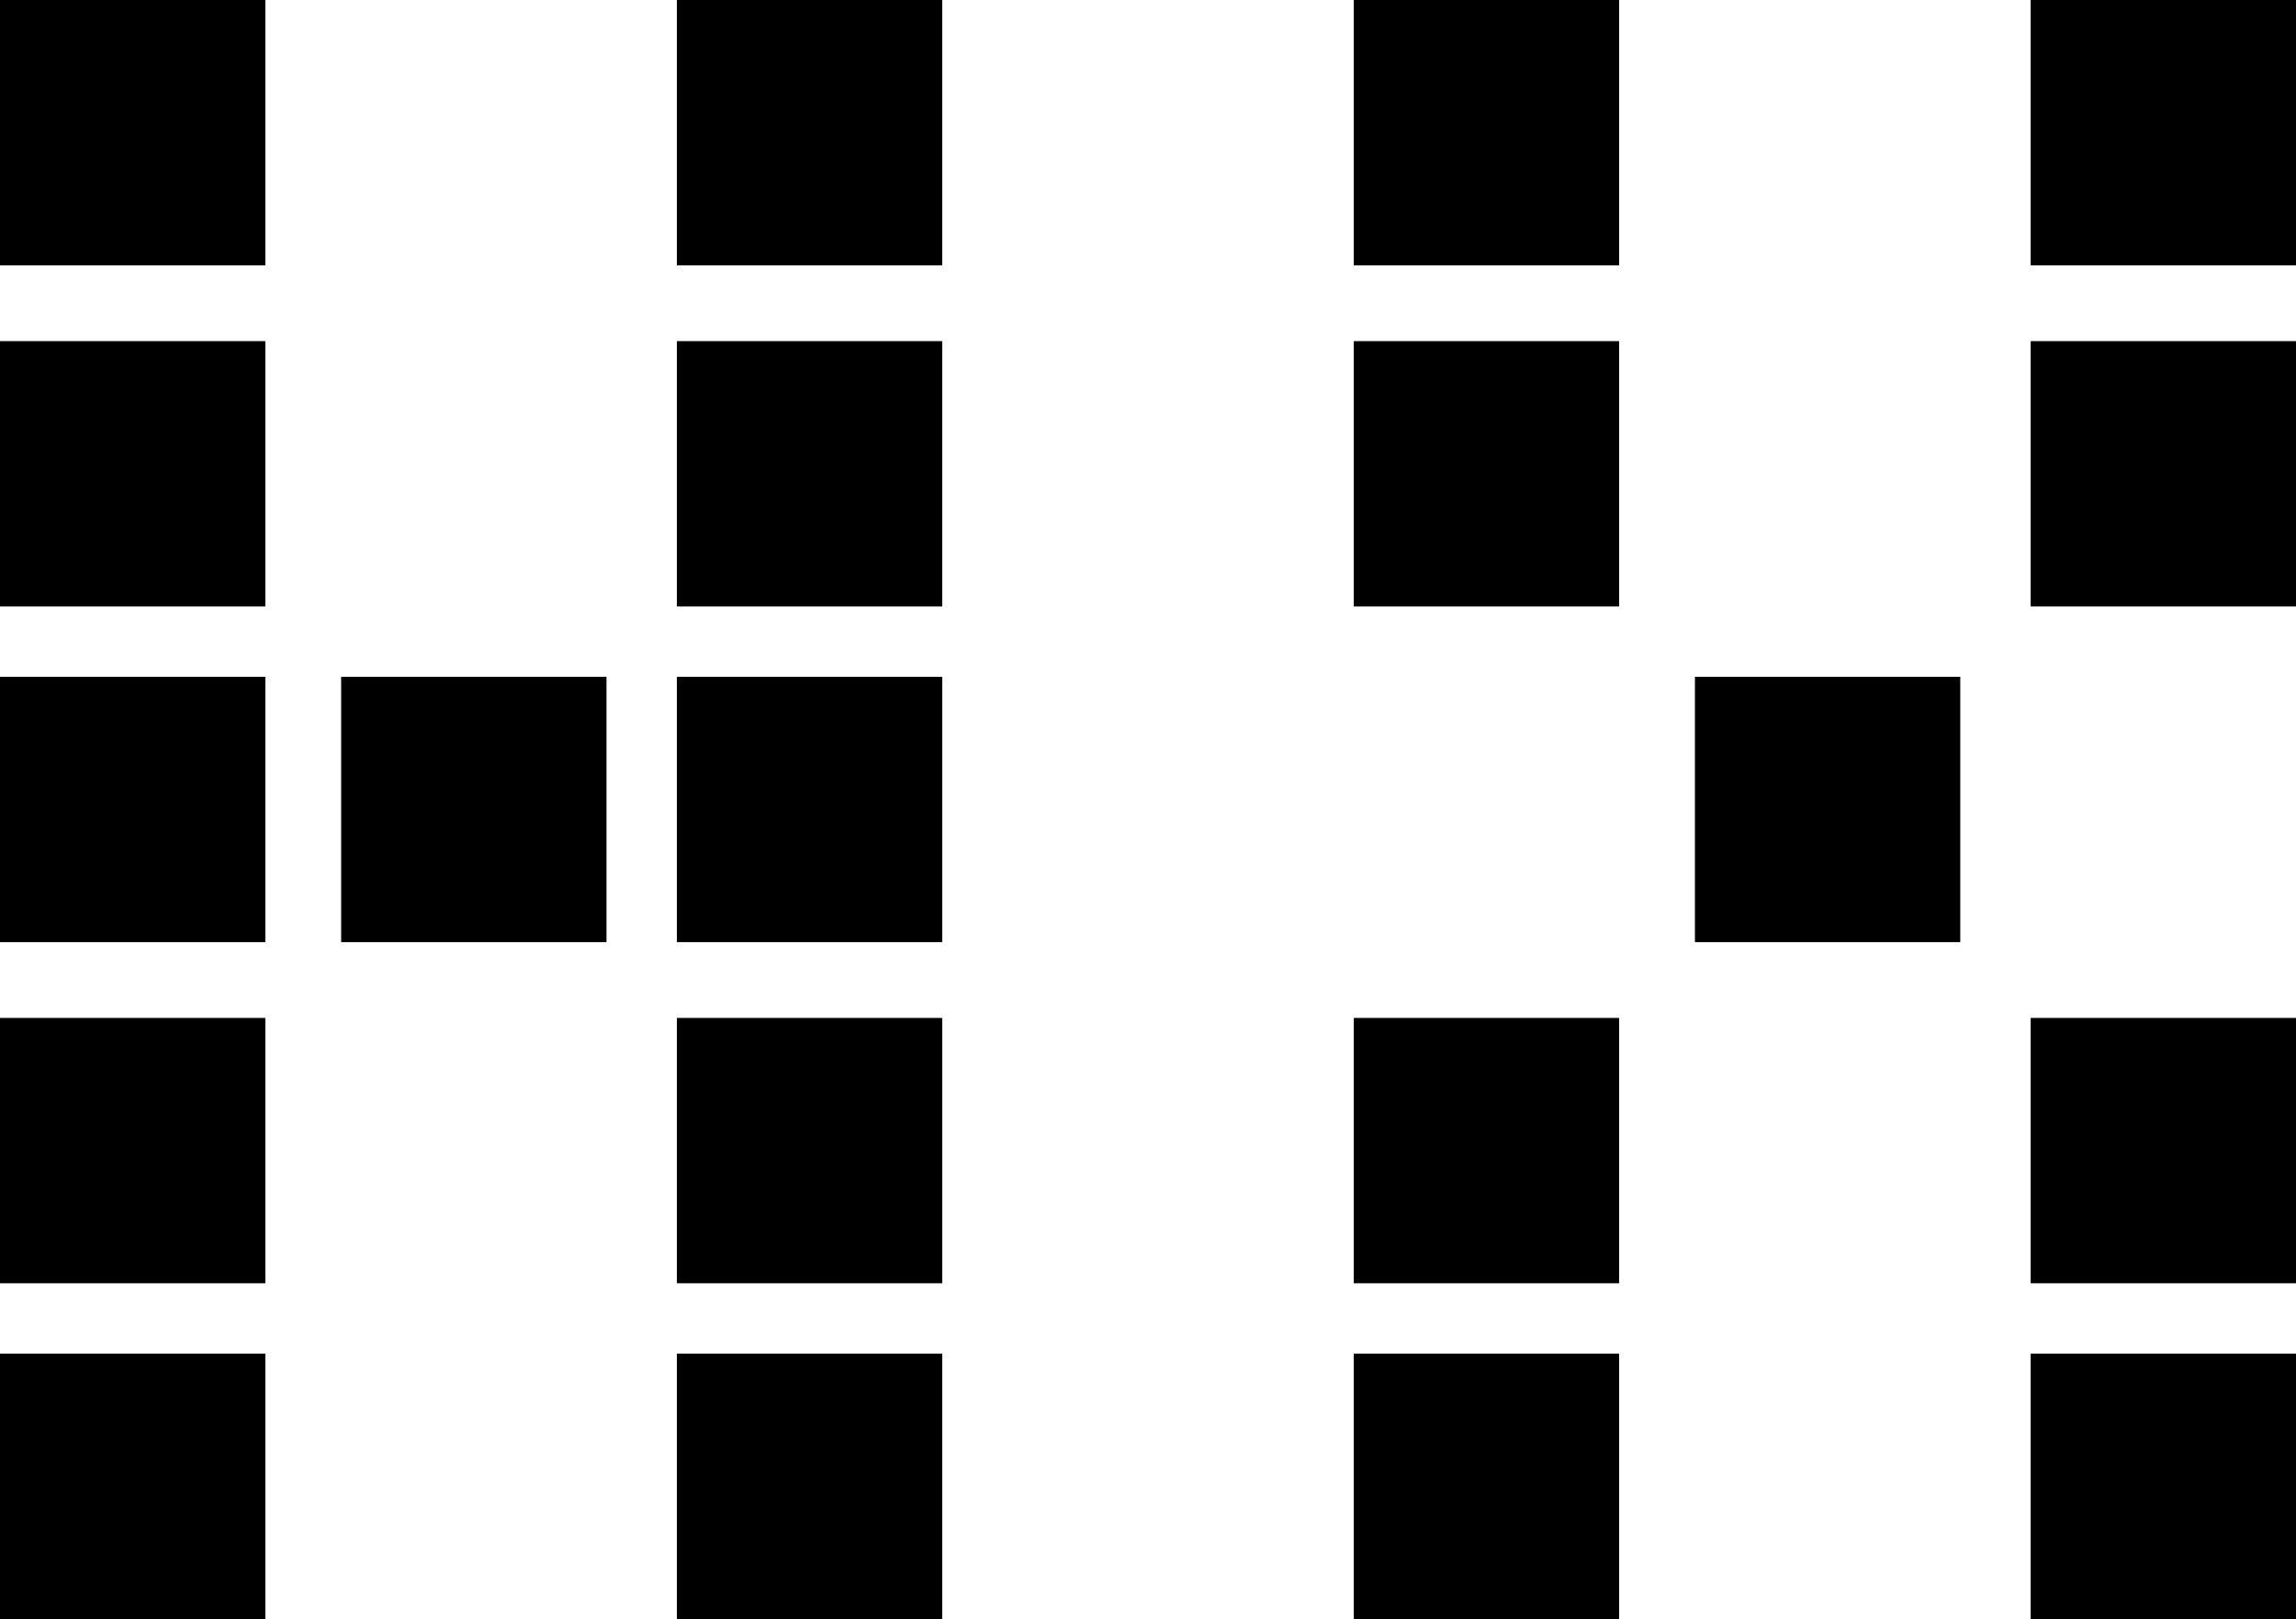 <?xml version="1.0" encoding="utf-8"?>
<!-- Generator: Adobe Illustrator 23.0.3, SVG Export Plug-In . SVG Version: 6.00 Build 0)  -->
<svg version="1.1" id="Слой_1" xmlns="http://www.w3.org/2000/svg" xmlns:xlink="http://www.w3.org/1999/xlink" x="0px" y="0px"
	 viewBox="0 0 42.4 29.9" style="enable-background:new 0 0 42.4 29.9;" xml:space="preserve">
<g>
	<path d="M4.9,4.9H0V0h4.9V4.9z M4.9,11.2H0V6.3h4.9V11.2z M4.9,17.4H0v-4.9h4.9V17.4z M4.9,23.7H0v-4.9h4.9V23.7z M4.9,29.9H0V25
		h4.9V29.9z M11.2,17.4H6.3v-4.9h4.9V17.4z M17.4,4.9h-4.9V0h4.9V4.9z M17.4,11.2h-4.9V6.3h4.9V11.2z M17.4,17.4h-4.9v-4.9h4.9V17.4
		z M17.4,23.7h-4.9v-4.9h4.9V23.7z M17.4,29.9h-4.9V25h4.9V29.9z"/>
	<path d="M29.9,4.9H25V0h4.9V4.9z M29.9,11.2H25V6.3h4.9V11.2z M29.9,23.7H25v-4.9h4.9V23.7z M29.9,29.9H25V25h4.9V29.9z M36.2,17.4
		h-4.9v-4.9h4.9V17.4z M42.4,4.9h-4.9V0h4.9V4.9z M42.4,11.2h-4.9V6.3h4.9V11.2z M42.4,23.7h-4.9v-4.9h4.9V23.7z M42.4,29.9h-4.9V25
		h4.9V29.9z"/>
</g>
</svg>
